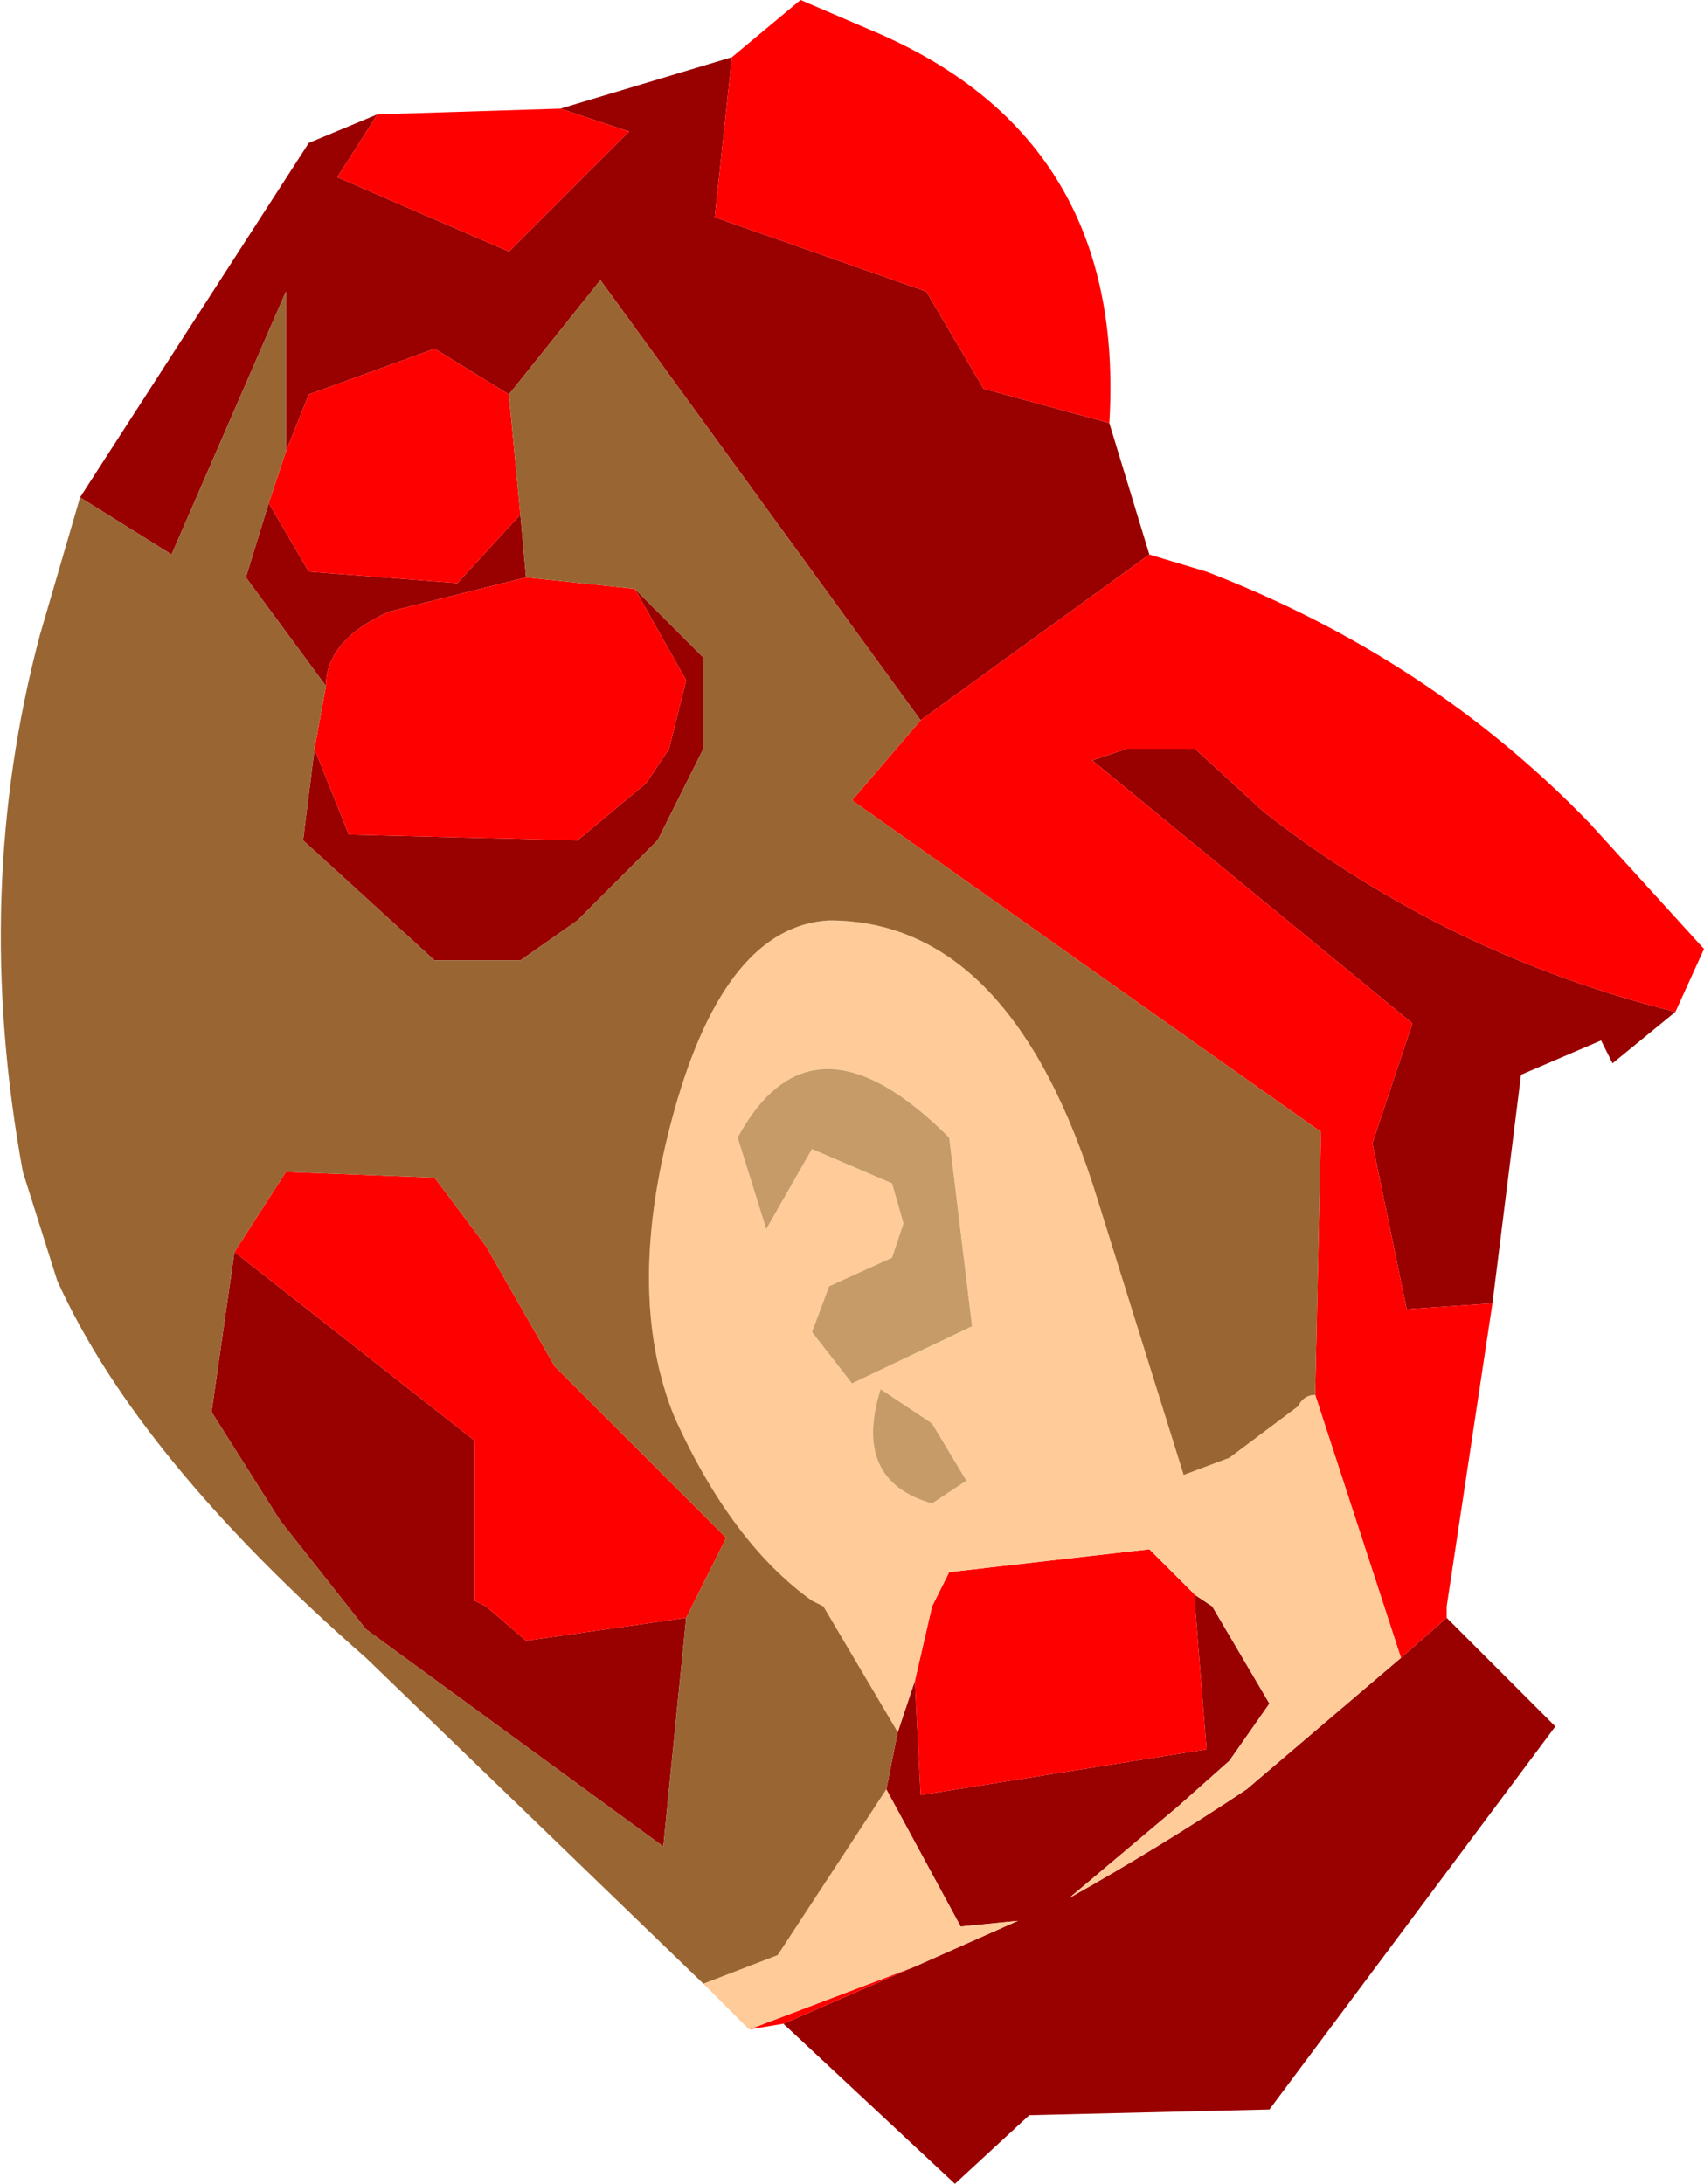 <?xml version="1.0" encoding="UTF-8" standalone="no"?>
<svg xmlns:ffdec="https://www.free-decompiler.com/flash" xmlns:xlink="http://www.w3.org/1999/xlink" ffdec:objectType="frame" height="19.1px" width="14.9px" xmlns="http://www.w3.org/2000/svg">
  <g transform="matrix(1.0, 0.0, 0.0, 1.0, 7.1, 9.25)">
    <use ffdec:characterId="2242" height="19.1" transform="matrix(1.0, 0.0, 0.0, 1.0, -7.1, -9.25)" width="14.9" xlink:href="#shape0"/>
  </g>
  <defs>
    <g id="shape0" transform="matrix(1.0, 0.0, 0.0, 1.0, 7.1, 9.25)">
      <path d="M5.15 5.25 L5.55 4.9 6.5 5.85 4.0 9.2 1.9 9.25 1.25 9.85 -0.25 8.45 0.9 7.95 1.8 7.55 1.3 7.6 0.65 6.4 0.75 5.9 0.9 5.45 0.95 6.45 3.45 6.05 3.35 4.8 3.35 4.7 3.5 4.8 4.0 5.65 3.65 6.15 3.2 6.55 2.25 7.35 Q3.05 6.9 3.8 6.4 L5.15 5.25 M5.95 2.15 L5.2 2.2 4.9 0.75 5.25 -0.3 2.45 -2.6 2.75 -2.7 3.35 -2.7 3.95 -2.15 Q5.55 -0.9 7.55 -0.4 L7.0 0.05 6.9 -0.15 6.2 0.15 5.95 2.15 M2.95 -4.4 L0.95 -2.95 -1.85 -6.8 -2.65 -5.8 -3.3 -6.2 -4.4 -5.8 -4.6 -5.3 -4.6 -6.7 -5.6 -4.4 -6.4 -4.9 -4.4 -8.0 -3.8 -8.25 -4.15 -7.7 -2.65 -7.05 -1.6 -8.1 -2.2 -8.3 -0.7 -8.75 -0.85 -7.35 1.0 -6.7 1.5 -5.85 2.6 -5.55 2.95 -4.4 M-2.55 -4.75 L-2.5 -4.2 -3.7 -3.9 Q-4.25 -3.65 -4.25 -3.25 L-4.95 -4.2 -4.75 -4.85 -4.4 -4.25 -3.1 -4.15 -2.55 -4.75 M-1.55 -4.1 L-0.95 -3.5 -0.95 -2.7 -1.35 -1.9 -2.05 -1.2 -2.55 -0.85 -3.3 -0.85 -4.45 -1.9 -4.35 -2.7 -4.05 -1.95 -2.05 -1.9 -1.45 -2.4 -1.25 -2.7 -1.1 -3.3 -1.55 -4.1 M-5.05 1.7 L-2.95 3.35 -2.95 4.75 -2.85 4.8 -2.5 5.1 -1.1 4.9 -1.3 6.9 -3.9 5.0 -4.65 4.05 -5.25 3.1 -5.05 1.7" fill="#990000" fill-rule="evenodd" stroke="none"/>
      <path d="M4.4 2.95 L4.45 0.65 0.35 -2.25 0.95 -2.95 2.95 -4.4 3.45 -4.25 Q5.4 -3.5 6.8 -2.05 L7.8 -0.95 7.55 -0.4 Q5.55 -0.9 3.95 -2.15 L3.35 -2.7 2.75 -2.7 2.45 -2.6 5.25 -0.3 4.9 0.75 5.2 2.2 5.95 2.15 5.55 4.8 5.55 4.9 5.15 5.25 4.4 2.95 M-2.65 -5.8 L-2.55 -4.75 -3.1 -4.15 -4.4 -4.25 -4.75 -4.85 -4.6 -5.3 -4.4 -5.8 -3.3 -6.2 -2.65 -5.8 M-2.5 -4.2 L-1.55 -4.1 -1.1 -3.3 -1.25 -2.7 -1.45 -2.4 -2.05 -1.9 -4.05 -1.95 -4.35 -2.7 -4.25 -3.25 Q-4.25 -3.65 -3.7 -3.9 L-2.5 -4.2 M2.6 -5.55 L1.5 -5.85 1.0 -6.7 -0.85 -7.35 -0.7 -8.75 -0.1 -9.25 0.6 -8.95 Q2.75 -8.0 2.6 -5.55 M-2.2 -8.3 L-1.6 -8.1 -2.65 -7.05 -4.15 -7.7 -3.8 -8.25 -2.2 -8.3 M-0.25 8.45 L-0.55 8.5 0.9 7.95 -0.25 8.45 M0.9 5.45 L1.05 4.8 1.2 4.5 2.95 4.3 3.35 4.7 3.35 4.8 3.45 6.05 0.95 6.45 0.9 5.45 M-5.05 1.7 L-4.6 1.0 -3.3 1.05 -2.85 1.65 -2.25 2.7 -0.75 4.2 -1.1 4.9 -2.5 5.1 -2.85 4.8 -2.95 4.75 -2.95 3.35 -5.05 1.7" fill="#ff0000" fill-rule="evenodd" stroke="none"/>
      <path d="M4.4 2.95 L5.15 5.25 3.8 6.4 Q3.05 6.9 2.25 7.35 L3.2 6.55 3.65 6.15 4.0 5.65 3.5 4.8 3.35 4.7 2.95 4.3 1.2 4.5 1.05 4.8 0.9 5.45 0.75 5.9 0.1 4.8 0.0 4.75 Q-0.7 4.25 -1.2 3.15 -1.65 2.05 -1.2 0.45 -0.75 -1.15 0.15 -1.2 1.75 -1.2 2.5 1.25 L3.25 3.65 3.65 3.5 4.25 3.05 Q4.3 2.95 4.4 2.95 M-0.95 8.1 L-0.3 7.85 0.65 6.4 1.3 7.6 1.8 7.55 0.9 7.95 -0.55 8.5 -0.95 8.1 M0.7 1.1 L0.8 1.45 0.7 1.75 0.15 2.0 0.0 2.4 0.35 2.85 1.4 2.35 1.2 0.7 Q0.0 -0.5 -0.65 0.7 L-0.4 1.5 0.0 0.8 0.7 1.1 M1.35 3.7 L1.05 3.2 0.6 2.9 Q0.35 3.7 1.05 3.9 L1.35 3.7" fill="#ffcc99" fill-rule="evenodd" stroke="none"/>
      <path d="M0.7 1.1 L0.0 0.8 -0.4 1.5 -0.65 0.7 Q0.0 -0.5 1.2 0.7 L1.4 2.35 0.35 2.85 0.0 2.4 0.15 2.0 0.7 1.75 0.8 1.45 0.7 1.1 M1.35 3.7 L1.05 3.9 Q0.35 3.7 0.6 2.9 L1.05 3.2 1.35 3.7" fill="#c79b68" fill-rule="evenodd" stroke="none"/>
      <path d="M0.95 -2.95 L0.35 -2.25 4.45 0.65 4.4 2.95 Q4.3 2.95 4.25 3.05 L3.65 3.5 3.25 3.65 2.5 1.25 Q1.75 -1.2 0.15 -1.2 -0.75 -1.15 -1.2 0.45 -1.65 2.05 -1.2 3.15 -0.7 4.25 0.0 4.75 L0.1 4.8 0.75 5.9 0.65 6.4 -0.3 7.85 -0.95 8.1 -3.9 5.25 Q-5.9 3.5 -6.6 1.95 L-6.9 1.0 Q-7.35 -1.45 -6.75 -3.7 L-6.4 -4.9 -5.6 -4.4 -4.6 -6.7 -4.6 -5.3 -4.75 -4.85 -4.95 -4.2 -4.25 -3.25 -4.35 -2.7 -4.45 -1.9 -3.3 -0.85 -2.55 -0.85 -2.05 -1.2 -1.35 -1.9 -0.95 -2.7 -0.95 -3.5 -1.55 -4.1 -2.5 -4.2 -2.55 -4.75 -2.65 -5.8 -1.85 -6.8 0.95 -2.95 M-1.1 4.9 L-0.75 4.2 -2.25 2.7 -2.85 1.65 -3.3 1.05 -4.6 1.0 -5.05 1.7 -5.25 3.1 -4.65 4.05 -3.9 5.0 -1.3 6.9 -1.1 4.9" fill="#996633" fill-rule="evenodd" stroke="none"/>
    </g>
  </defs>
</svg>
